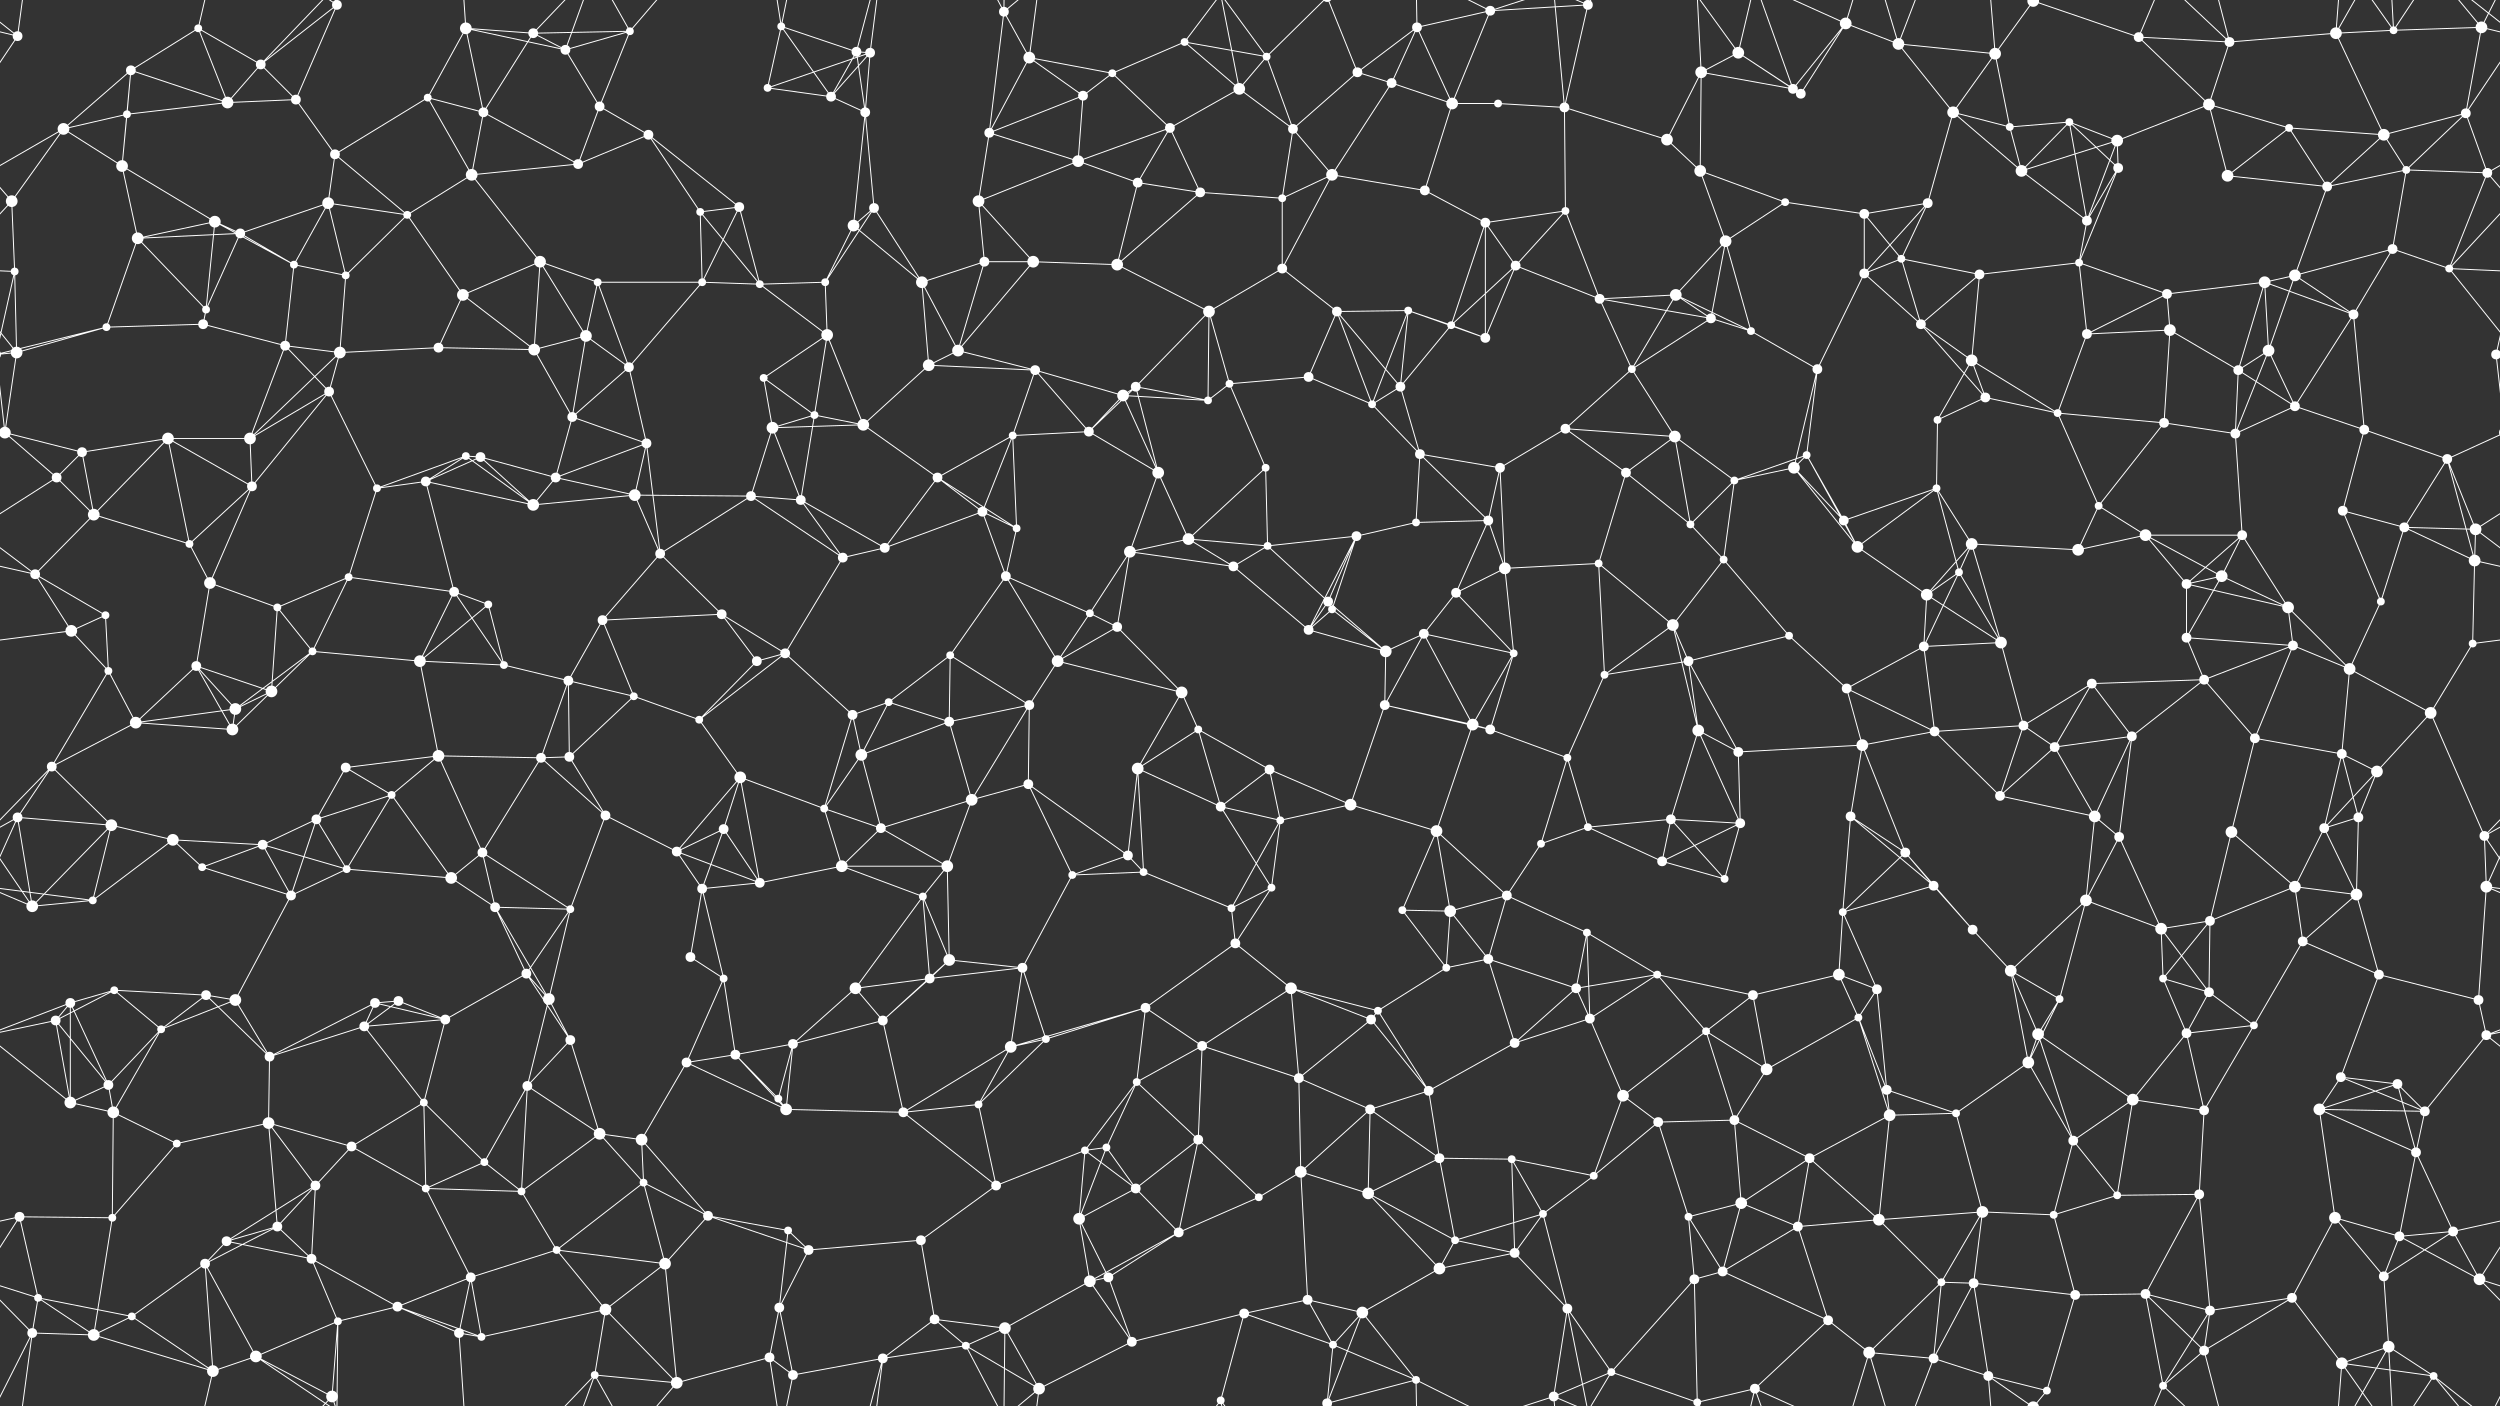 <svg xmlns="http://www.w3.org/2000/svg" width="2560" height="1440" fill="#fff"><rect width="100%" height="100%" fill="#333333" stroke="none"/><circle cx="18" cy="37" r="5"/><circle cx="134" cy="72" r="5"/><circle cx="203" cy="29" r="4"/><circle cx="267" cy="66" r="5"/><circle cx="345" cy="5" r="5"/><circle cx="345" cy="1445" r="5"/><circle cx="477" cy="29" r="6"/><circle cx="546" cy="34" r="5"/><circle cx="579" cy="51" r="5"/><circle cx="645" cy="32" r="4"/><circle cx="800" cy="27" r="4"/><circle cx="877" cy="53" r="5"/><circle cx="891" cy="54" r="5"/><circle cx="1028" cy="12" r="5"/><circle cx="1054" cy="59" r="6"/><circle cx="1139" cy="75" r="4"/><circle cx="1213" cy="43" r="4"/><circle cx="1297" cy="58" r="4"/><circle cx="1390" cy="74" r="5"/><circle cx="1451" cy="28" r="5"/><circle cx="1526" cy="11" r="5"/><circle cx="1626" cy="5" r="5"/><circle cx="1626" cy="1445" r="5"/><circle cx="1742" cy="74" r="6"/><circle cx="1780" cy="54" r="6"/><circle cx="1890" cy="24" r="6"/><circle cx="1944" cy="45" r="6"/><circle cx="2043" cy="55" r="6"/><circle cx="2082" cy="1" r="6"/><circle cx="2082" cy="1441" r="6"/><circle cx="2190" cy="38" r="5"/><circle cx="2283" cy="43" r="5"/><circle cx="2392" cy="34" r="6"/><circle cx="2451" cy="31" r="4"/><circle cx="2541" cy="28" r="6"/><circle cx="65" cy="132" r="6"/><circle cx="130" cy="117" r="4"/><circle cx="233" cy="105" r="6"/><circle cx="303" cy="102" r="5"/><circle cx="343" cy="158" r="5"/><circle cx="438" cy="100" r="4"/><circle cx="495" cy="115" r="5"/><circle cx="614" cy="109" r="5"/><circle cx="664" cy="138" r="5"/><circle cx="786" cy="90" r="4"/><circle cx="851" cy="99" r="5"/><circle cx="886" cy="115" r="5"/><circle cx="1013" cy="136" r="5"/><circle cx="1109" cy="98" r="5"/><circle cx="1198" cy="131" r="5"/><circle cx="1269" cy="91" r="6"/><circle cx="1324" cy="132" r="5"/><circle cx="1425" cy="85" r="5"/><circle cx="1487" cy="106" r="6"/><circle cx="1534" cy="106" r="4"/><circle cx="1602" cy="110" r="5"/><circle cx="1707" cy="143" r="6"/><circle cx="1836" cy="91" r="5"/><circle cx="1844" cy="96" r="5"/><circle cx="2000" cy="115" r="6"/><circle cx="2058" cy="130" r="4"/><circle cx="2119" cy="125" r="4"/><circle cx="2168" cy="144" r="6"/><circle cx="2262" cy="107" r="6"/><circle cx="2344" cy="131" r="4"/><circle cx="2441" cy="138" r="6"/><circle cx="2525" cy="116" r="5"/><circle cx="12" cy="206" r="6"/><circle cx="125" cy="170" r="6"/><circle cx="220" cy="227" r="6"/><circle cx="246" cy="239" r="5"/><circle cx="336" cy="208" r="6"/><circle cx="417" cy="220" r="4"/><circle cx="483" cy="179" r="6"/><circle cx="592" cy="168" r="5"/><circle cx="717" cy="217" r="4"/><circle cx="757" cy="212" r="5"/><circle cx="874" cy="231" r="6"/><circle cx="895" cy="213" r="5"/><circle cx="1002" cy="206" r="6"/><circle cx="1104" cy="165" r="6"/><circle cx="1165" cy="187" r="5"/><circle cx="1229" cy="197" r="5"/><circle cx="1313" cy="203" r="4"/><circle cx="1364" cy="179" r="6"/><circle cx="1459" cy="195" r="5"/><circle cx="1521" cy="228" r="5"/><circle cx="1603" cy="216" r="4"/><circle cx="1741" cy="175" r="6"/><circle cx="1828" cy="207" r="4"/><circle cx="1909" cy="219" r="5"/><circle cx="1974" cy="208" r="5"/><circle cx="2070" cy="175" r="6"/><circle cx="2137" cy="226" r="5"/><circle cx="2169" cy="172" r="5"/><circle cx="2281" cy="180" r="6"/><circle cx="2383" cy="191" r="5"/><circle cx="2464" cy="174" r="4"/><circle cx="2547" cy="177" r="5"/><circle cx="15" cy="278" r="4"/><circle cx="141" cy="244" r="6"/><circle cx="211" cy="317" r="4"/><circle cx="301" cy="271" r="4"/><circle cx="354" cy="282" r="4"/><circle cx="474" cy="302" r="6"/><circle cx="553" cy="268" r="6"/><circle cx="612" cy="289" r="4"/><circle cx="719" cy="289" r="4"/><circle cx="778" cy="291" r="4"/><circle cx="845" cy="289" r="4"/><circle cx="944" cy="289" r="6"/><circle cx="1008" cy="268" r="5"/><circle cx="1058" cy="268" r="6"/><circle cx="1144" cy="271" r="6"/><circle cx="1238" cy="319" r="6"/><circle cx="1313" cy="275" r="5"/><circle cx="1369" cy="319" r="5"/><circle cx="1442" cy="318" r="4"/><circle cx="1552" cy="272" r="5"/><circle cx="1638" cy="306" r="5"/><circle cx="1716" cy="302" r="6"/><circle cx="1767" cy="247" r="6"/><circle cx="1909" cy="280" r="5"/><circle cx="1947" cy="265" r="4"/><circle cx="2027" cy="281" r="5"/><circle cx="2129" cy="269" r="4"/><circle cx="2219" cy="301" r="5"/><circle cx="2319" cy="289" r="6"/><circle cx="2350" cy="282" r="6"/><circle cx="2450" cy="255" r="5"/><circle cx="2508" cy="275" r="4"/><circle cx="17" cy="361" r="6"/><circle cx="109" cy="335" r="4"/><circle cx="208" cy="332" r="5"/><circle cx="292" cy="354" r="5"/><circle cx="348" cy="361" r="6"/><circle cx="449" cy="356" r="5"/><circle cx="547" cy="358" r="6"/><circle cx="600" cy="344" r="6"/><circle cx="644" cy="376" r="5"/><circle cx="782" cy="387" r="4"/><circle cx="847" cy="343" r="6"/><circle cx="951" cy="374" r="6"/><circle cx="981" cy="359" r="6"/><circle cx="1060" cy="379" r="5"/><circle cx="1163" cy="396" r="5"/><circle cx="1259" cy="393" r="4"/><circle cx="1340" cy="386" r="5"/><circle cx="1434" cy="396" r="5"/><circle cx="1486" cy="333" r="4"/><circle cx="1521" cy="346" r="5"/><circle cx="1671" cy="378" r="4"/><circle cx="1752" cy="326" r="5"/><circle cx="1793" cy="339" r="4"/><circle cx="1861" cy="378" r="5"/><circle cx="1967" cy="332" r="5"/><circle cx="2019" cy="369" r="6"/><circle cx="2137" cy="342" r="5"/><circle cx="2222" cy="338" r="6"/><circle cx="2292" cy="379" r="5"/><circle cx="2323" cy="359" r="6"/><circle cx="2410" cy="322" r="5"/><circle cx="2556" cy="363" r="5"/><circle cx="-4" cy="363" r="5"/><circle cx="5" cy="443" r="6"/><circle cx="2565" cy="443" r="6"/><circle cx="84" cy="463" r="5"/><circle cx="172" cy="449" r="6"/><circle cx="256" cy="449" r="6"/><circle cx="337" cy="401" r="5"/><circle cx="477" cy="467" r="4"/><circle cx="492" cy="468" r="5"/><circle cx="586" cy="427" r="5"/><circle cx="662" cy="454" r="5"/><circle cx="791" cy="438" r="6"/><circle cx="834" cy="425" r="4"/><circle cx="884" cy="435" r="6"/><circle cx="1037" cy="446" r="4"/><circle cx="1115" cy="442" r="5"/><circle cx="1150" cy="405" r="6"/><circle cx="1237" cy="410" r="4"/><circle cx="1296" cy="479" r="4"/><circle cx="1405" cy="414" r="4"/><circle cx="1454" cy="465" r="5"/><circle cx="1536" cy="479" r="5"/><circle cx="1603" cy="439" r="5"/><circle cx="1715" cy="447" r="6"/><circle cx="1837" cy="479" r="6"/><circle cx="1850" cy="466" r="4"/><circle cx="1984" cy="430" r="4"/><circle cx="2033" cy="407" r="5"/><circle cx="2107" cy="423" r="4"/><circle cx="2216" cy="433" r="5"/><circle cx="2289" cy="444" r="5"/><circle cx="2350" cy="416" r="5"/><circle cx="2421" cy="440" r="5"/><circle cx="2506" cy="470" r="5"/><circle cx="58" cy="489" r="5"/><circle cx="96" cy="527" r="6"/><circle cx="194" cy="557" r="4"/><circle cx="258" cy="498" r="5"/><circle cx="386" cy="500" r="4"/><circle cx="436" cy="493" r="5"/><circle cx="546" cy="517" r="6"/><circle cx="569" cy="489" r="5"/><circle cx="650" cy="507" r="6"/><circle cx="769" cy="508" r="5"/><circle cx="820" cy="512" r="5"/><circle cx="960" cy="489" r="5"/><circle cx="1006" cy="524" r="5"/><circle cx="1041" cy="541" r="4"/><circle cx="1186" cy="484" r="6"/><circle cx="1217" cy="552" r="6"/><circle cx="1298" cy="559" r="4"/><circle cx="1389" cy="549" r="5"/><circle cx="1450" cy="535" r="4"/><circle cx="1524" cy="533" r="5"/><circle cx="1665" cy="484" r="5"/><circle cx="1731" cy="537" r="4"/><circle cx="1776" cy="492" r="4"/><circle cx="1888" cy="533" r="5"/><circle cx="1983" cy="500" r="4"/><circle cx="2019" cy="557" r="6"/><circle cx="2149" cy="518" r="4"/><circle cx="2197" cy="548" r="6"/><circle cx="2296" cy="548" r="5"/><circle cx="2399" cy="523" r="5"/><circle cx="2462" cy="540" r="5"/><circle cx="2535" cy="542" r="6"/><circle cx="36" cy="588" r="5"/><circle cx="108" cy="630" r="4"/><circle cx="215" cy="597" r="6"/><circle cx="284" cy="622" r="4"/><circle cx="357" cy="591" r="4"/><circle cx="465" cy="606" r="5"/><circle cx="500" cy="619" r="4"/><circle cx="617" cy="635" r="5"/><circle cx="676" cy="567" r="5"/><circle cx="739" cy="629" r="5"/><circle cx="863" cy="571" r="5"/><circle cx="906" cy="561" r="5"/><circle cx="1030" cy="590" r="5"/><circle cx="1116" cy="628" r="4"/><circle cx="1157" cy="565" r="6"/><circle cx="1263" cy="580" r="5"/><circle cx="1360" cy="616" r="5"/><circle cx="1364" cy="624" r="4"/><circle cx="1491" cy="607" r="5"/><circle cx="1541" cy="582" r="6"/><circle cx="1637" cy="577" r="4"/><circle cx="1713" cy="640" r="6"/><circle cx="1765" cy="573" r="4"/><circle cx="1902" cy="560" r="6"/><circle cx="1973" cy="609" r="6"/><circle cx="2006" cy="586" r="4"/><circle cx="2128" cy="563" r="6"/><circle cx="2239" cy="598" r="5"/><circle cx="2275" cy="590" r="6"/><circle cx="2343" cy="622" r="6"/><circle cx="2438" cy="616" r="4"/><circle cx="2534" cy="574" r="6"/><circle cx="73" cy="646" r="6"/><circle cx="111" cy="687" r="4"/><circle cx="201" cy="682" r="5"/><circle cx="278" cy="708" r="6"/><circle cx="320" cy="667" r="4"/><circle cx="430" cy="677" r="6"/><circle cx="516" cy="681" r="4"/><circle cx="582" cy="697" r="5"/><circle cx="649" cy="713" r="4"/><circle cx="775" cy="677" r="5"/><circle cx="804" cy="669" r="5"/><circle cx="910" cy="719" r="4"/><circle cx="973" cy="671" r="4"/><circle cx="1083" cy="677" r="6"/><circle cx="1144" cy="642" r="5"/><circle cx="1210" cy="709" r="6"/><circle cx="1340" cy="645" r="5"/><circle cx="1419" cy="667" r="6"/><circle cx="1458" cy="649" r="5"/><circle cx="1550" cy="669" r="4"/><circle cx="1643" cy="691" r="4"/><circle cx="1729" cy="677" r="5"/><circle cx="1832" cy="651" r="4"/><circle cx="1891" cy="705" r="5"/><circle cx="1970" cy="662" r="5"/><circle cx="2049" cy="658" r="6"/><circle cx="2142" cy="700" r="5"/><circle cx="2239" cy="653" r="5"/><circle cx="2257" cy="696" r="5"/><circle cx="2348" cy="661" r="5"/><circle cx="2406" cy="685" r="6"/><circle cx="2532" cy="659" r="4"/><circle cx="53" cy="785" r="5"/><circle cx="139" cy="740" r="6"/><circle cx="238" cy="747" r="6"/><circle cx="241" cy="726" r="6"/><circle cx="354" cy="786" r="5"/><circle cx="449" cy="774" r="6"/><circle cx="554" cy="776" r="5"/><circle cx="583" cy="775" r="5"/><circle cx="716" cy="737" r="4"/><circle cx="758" cy="796" r="6"/><circle cx="873" cy="732" r="5"/><circle cx="882" cy="773" r="6"/><circle cx="972" cy="739" r="5"/><circle cx="1054" cy="722" r="5"/><circle cx="1165" cy="787" r="6"/><circle cx="1227" cy="747" r="4"/><circle cx="1300" cy="788" r="5"/><circle cx="1418" cy="722" r="5"/><circle cx="1508" cy="742" r="6"/><circle cx="1526" cy="747" r="5"/><circle cx="1605" cy="776" r="4"/><circle cx="1739" cy="748" r="6"/><circle cx="1780" cy="770" r="5"/><circle cx="1907" cy="763" r="6"/><circle cx="1981" cy="749" r="5"/><circle cx="2072" cy="743" r="5"/><circle cx="2104" cy="765" r="5"/><circle cx="2183" cy="754" r="5"/><circle cx="2309" cy="756" r="5"/><circle cx="2398" cy="772" r="5"/><circle cx="2434" cy="790" r="6"/><circle cx="2489" cy="730" r="6"/><circle cx="18" cy="837" r="5"/><circle cx="114" cy="845" r="6"/><circle cx="177" cy="860" r="6"/><circle cx="269" cy="865" r="5"/><circle cx="324" cy="839" r="5"/><circle cx="401" cy="814" r="4"/><circle cx="494" cy="873" r="5"/><circle cx="620" cy="835" r="5"/><circle cx="693" cy="872" r="5"/><circle cx="741" cy="849" r="5"/><circle cx="844" cy="828" r="4"/><circle cx="902" cy="848" r="5"/><circle cx="995" cy="819" r="6"/><circle cx="1053" cy="803" r="5"/><circle cx="1155" cy="876" r="5"/><circle cx="1250" cy="826" r="5"/><circle cx="1311" cy="840" r="4"/><circle cx="1383" cy="824" r="6"/><circle cx="1471" cy="851" r="6"/><circle cx="1578" cy="864" r="4"/><circle cx="1626" cy="847" r="4"/><circle cx="1711" cy="839" r="5"/><circle cx="1782" cy="843" r="5"/><circle cx="1895" cy="836" r="5"/><circle cx="1951" cy="873" r="5"/><circle cx="2048" cy="815" r="5"/><circle cx="2145" cy="836" r="6"/><circle cx="2170" cy="857" r="5"/><circle cx="2285" cy="852" r="6"/><circle cx="2380" cy="848" r="5"/><circle cx="2415" cy="837" r="5"/><circle cx="2544" cy="856" r="5"/><circle cx="33" cy="928" r="6"/><circle cx="95" cy="922" r="4"/><circle cx="207" cy="888" r="4"/><circle cx="298" cy="917" r="5"/><circle cx="355" cy="890" r="4"/><circle cx="462" cy="899" r="6"/><circle cx="507" cy="929" r="5"/><circle cx="584" cy="931" r="4"/><circle cx="719" cy="910" r="5"/><circle cx="778" cy="904" r="5"/><circle cx="862" cy="887" r="6"/><circle cx="945" cy="918" r="4"/><circle cx="970" cy="887" r="6"/><circle cx="1098" cy="896" r="4"/><circle cx="1171" cy="893" r="4"/><circle cx="1261" cy="930" r="4"/><circle cx="1302" cy="909" r="4"/><circle cx="1436" cy="932" r="4"/><circle cx="1485" cy="933" r="6"/><circle cx="1543" cy="917" r="5"/><circle cx="1625" cy="955" r="4"/><circle cx="1702" cy="882" r="5"/><circle cx="1766" cy="900" r="4"/><circle cx="1887" cy="934" r="4"/><circle cx="1980" cy="907" r="5"/><circle cx="2020" cy="952" r="5"/><circle cx="2136" cy="922" r="6"/><circle cx="2213" cy="951" r="6"/><circle cx="2263" cy="943" r="5"/><circle cx="2350" cy="908" r="6"/><circle cx="2413" cy="916" r="6"/><circle cx="2546" cy="908" r="6"/><circle cx="72" cy="1027" r="5"/><circle cx="117" cy="1014" r="4"/><circle cx="211" cy="1019" r="5"/><circle cx="241" cy="1024" r="6"/><circle cx="384" cy="1027" r="5"/><circle cx="408" cy="1025" r="5"/><circle cx="539" cy="997" r="5"/><circle cx="562" cy="1023" r="6"/><circle cx="707" cy="980" r="5"/><circle cx="741" cy="1002" r="4"/><circle cx="876" cy="1012" r="6"/><circle cx="952" cy="1002" r="5"/><circle cx="972" cy="983" r="6"/><circle cx="1047" cy="991" r="5"/><circle cx="1173" cy="1032" r="5"/><circle cx="1265" cy="966" r="5"/><circle cx="1322" cy="1012" r="6"/><circle cx="1411" cy="1035" r="4"/><circle cx="1481" cy="991" r="4"/><circle cx="1524" cy="982" r="5"/><circle cx="1614" cy="1012" r="5"/><circle cx="1697" cy="998" r="4"/><circle cx="1795" cy="1019" r="5"/><circle cx="1883" cy="998" r="6"/><circle cx="1922" cy="1013" r="5"/><circle cx="2059" cy="994" r="6"/><circle cx="2109" cy="1023" r="4"/><circle cx="2215" cy="1002" r="4"/><circle cx="2262" cy="1016" r="5"/><circle cx="2358" cy="964" r="5"/><circle cx="2436" cy="998" r="5"/><circle cx="2538" cy="1024" r="5"/><circle cx="57" cy="1045" r="5"/><circle cx="111" cy="1111" r="5"/><circle cx="165" cy="1054" r="4"/><circle cx="276" cy="1082" r="5"/><circle cx="373" cy="1051" r="5"/><circle cx="456" cy="1044" r="5"/><circle cx="540" cy="1112" r="5"/><circle cx="584" cy="1065" r="5"/><circle cx="703" cy="1088" r="5"/><circle cx="753" cy="1080" r="5"/><circle cx="812" cy="1069" r="5"/><circle cx="904" cy="1045" r="5"/><circle cx="1035" cy="1072" r="6"/><circle cx="1071" cy="1064" r="4"/><circle cx="1164" cy="1108" r="4"/><circle cx="1231" cy="1071" r="5"/><circle cx="1330" cy="1104" r="5"/><circle cx="1404" cy="1044" r="5"/><circle cx="1463" cy="1117" r="5"/><circle cx="1551" cy="1068" r="5"/><circle cx="1628" cy="1043" r="5"/><circle cx="1747" cy="1056" r="4"/><circle cx="1809" cy="1095" r="6"/><circle cx="1903" cy="1042" r="4"/><circle cx="1932" cy="1116" r="5"/><circle cx="2077" cy="1088" r="6"/><circle cx="2087" cy="1059" r="6"/><circle cx="2239" cy="1058" r="5"/><circle cx="2308" cy="1050" r="4"/><circle cx="2397" cy="1103" r="5"/><circle cx="2455" cy="1110" r="5"/><circle cx="2546" cy="1060" r="5"/><circle cx="72" cy="1129" r="6"/><circle cx="116" cy="1139" r="6"/><circle cx="181" cy="1171" r="4"/><circle cx="275" cy="1150" r="6"/><circle cx="360" cy="1174" r="5"/><circle cx="434" cy="1129" r="4"/><circle cx="496" cy="1190" r="4"/><circle cx="614" cy="1161" r="6"/><circle cx="657" cy="1167" r="6"/><circle cx="797" cy="1125" r="4"/><circle cx="805" cy="1136" r="6"/><circle cx="925" cy="1139" r="5"/><circle cx="1002" cy="1131" r="4"/><circle cx="1111" cy="1178" r="4"/><circle cx="1133" cy="1175" r="4"/><circle cx="1227" cy="1167" r="5"/><circle cx="1332" cy="1200" r="6"/><circle cx="1403" cy="1136" r="5"/><circle cx="1474" cy="1186" r="5"/><circle cx="1548" cy="1187" r="4"/><circle cx="1662" cy="1122" r="6"/><circle cx="1698" cy="1149" r="5"/><circle cx="1776" cy="1147" r="5"/><circle cx="1853" cy="1186" r="5"/><circle cx="1935" cy="1142" r="6"/><circle cx="2003" cy="1140" r="4"/><circle cx="2123" cy="1168" r="5"/><circle cx="2184" cy="1126" r="6"/><circle cx="2257" cy="1137" r="5"/><circle cx="2375" cy="1136" r="6"/><circle cx="2474" cy="1180" r="5"/><circle cx="2483" cy="1138" r="5"/><circle cx="20" cy="1246" r="5"/><circle cx="115" cy="1247" r="4"/><circle cx="232" cy="1271" r="5"/><circle cx="284" cy="1256" r="5"/><circle cx="323" cy="1214" r="5"/><circle cx="436" cy="1217" r="4"/><circle cx="534" cy="1220" r="4"/><circle cx="570" cy="1280" r="4"/><circle cx="659" cy="1211" r="4"/><circle cx="725" cy="1245" r="5"/><circle cx="807" cy="1260" r="4"/><circle cx="943" cy="1270" r="5"/><circle cx="1020" cy="1214" r="5"/><circle cx="1105" cy="1248" r="6"/><circle cx="1163" cy="1217" r="5"/><circle cx="1207" cy="1262" r="5"/><circle cx="1289" cy="1226" r="4"/><circle cx="1401" cy="1222" r="6"/><circle cx="1490" cy="1270" r="4"/><circle cx="1580" cy="1243" r="4"/><circle cx="1632" cy="1204" r="4"/><circle cx="1729" cy="1246" r="4"/><circle cx="1783" cy="1232" r="6"/><circle cx="1841" cy="1256" r="5"/><circle cx="1924" cy="1249" r="6"/><circle cx="2030" cy="1241" r="6"/><circle cx="2103" cy="1244" r="4"/><circle cx="2168" cy="1224" r="4"/><circle cx="2252" cy="1223" r="5"/><circle cx="2391" cy="1247" r="6"/><circle cx="2457" cy="1266" r="5"/><circle cx="2512" cy="1261" r="5"/><circle cx="39" cy="1329" r="4"/><circle cx="135" cy="1348" r="4"/><circle cx="210" cy="1294" r="5"/><circle cx="319" cy="1289" r="5"/><circle cx="346" cy="1353" r="4"/><circle cx="407" cy="1338" r="5"/><circle cx="482" cy="1308" r="5"/><circle cx="620" cy="1341" r="6"/><circle cx="681" cy="1294" r="6"/><circle cx="798" cy="1339" r="5"/><circle cx="828" cy="1280" r="5"/><circle cx="957" cy="1351" r="5"/><circle cx="1029" cy="1360" r="6"/><circle cx="1116" cy="1312" r="6"/><circle cx="1135" cy="1308" r="5"/><circle cx="1274" cy="1345" r="5"/><circle cx="1339" cy="1331" r="5"/><circle cx="1395" cy="1344" r="6"/><circle cx="1474" cy="1299" r="6"/><circle cx="1551" cy="1283" r="5"/><circle cx="1605" cy="1340" r="5"/><circle cx="1735" cy="1310" r="5"/><circle cx="1764" cy="1302" r="5"/><circle cx="1872" cy="1352" r="5"/><circle cx="1988" cy="1313" r="4"/><circle cx="2021" cy="1314" r="5"/><circle cx="2125" cy="1326" r="5"/><circle cx="2197" cy="1325" r="5"/><circle cx="2263" cy="1342" r="5"/><circle cx="2347" cy="1329" r="5"/><circle cx="2441" cy="1307" r="5"/><circle cx="2539" cy="1310" r="6"/><circle cx="33" cy="1365" r="5"/><circle cx="96" cy="1367" r="6"/><circle cx="218" cy="1404" r="6"/><circle cx="262" cy="1389" r="6"/><circle cx="340" cy="1430" r="6"/><circle cx="470" cy="1365" r="5"/><circle cx="493" cy="1369" r="4"/><circle cx="609" cy="1408" r="4"/><circle cx="693" cy="1416" r="6"/><circle cx="788" cy="1390" r="5"/><circle cx="812" cy="1408" r="5"/><circle cx="904" cy="1391" r="5"/><circle cx="989" cy="1378" r="4"/><circle cx="1064" cy="1422" r="6"/><circle cx="1159" cy="1374" r="5"/><circle cx="1250" cy="1434" r="4"/><circle cx="1359" cy="1437" r="5"/><circle cx="1359" cy="-3" r="5"/><circle cx="1365" cy="1377" r="4"/><circle cx="1450" cy="1413" r="4"/><circle cx="1591" cy="1430" r="5"/><circle cx="1650" cy="1405" r="4"/><circle cx="1738" cy="1436" r="4"/><circle cx="1738" cy="-4" r="4"/><circle cx="1797" cy="1422" r="5"/><circle cx="1914" cy="1385" r="6"/><circle cx="1980" cy="1391" r="5"/><circle cx="2036" cy="1409" r="5"/><circle cx="2096" cy="1424" r="4"/><circle cx="2215" cy="1419" r="4"/><circle cx="2257" cy="1383" r="5"/><circle cx="2398" cy="1396" r="6"/><circle cx="2446" cy="1379" r="6"/><circle cx="2492" cy="1409" r="4"/><path stroke="#fff" d="M18 37L-19 28M18 37L-35 116M18 37L33 -75M18 37L-68 -31M2578 37L2541 28M2578 37L2525 116M2578 37L2492 -31M18 1477L33 1365M18 1477L-68 1409M2578 1477L2492 1409M134 72L203 29M134 72L65 132M134 72L130 117M134 72L233 105M134 72L125 170M203 29L267 66M203 29L233 105M203 29L218 -36M203 1469L218 1404M267 66L345 5M267 66L233 105M267 66L303 102M267 66L340 -10M267 1506L340 1430M345 5L303 102M345 5L346 -87M345 5L262 -51M345 5L340 -10M345 1445L346 1353M345 1445L262 1389M345 1445L340 1430M477 29L546 34M477 29L579 51M477 29L438 100M477 29L495 115M477 29L470 -75M477 1469L470 1365M546 34L579 51M546 34L645 32M546 34L495 115M546 34L609 -32M546 1474L609 1408M579 51L645 32M579 51L614 109M579 51L609 -32M579 1491L609 1408M645 32L614 109M645 32L609 -32M645 32L693 -24M645 1472L609 1408M645 1472L693 1416M800 27L877 53M800 27L786 90M800 27L851 99M800 27L788 -50M800 27L812 -32M800 1467L788 1390M800 1467L812 1408M877 53L891 54M877 53L851 99M877 53L886 115M877 53L904 -49M877 1493L904 1391M891 54L786 90M891 54L851 99M891 54L886 115M891 54L904 -49M891 1494L904 1391M1028 12L1054 59M1028 12L1013 136M1028 12L1029 -80M1028 12L989 -62M1028 12L1064 -18M1028 1452L1029 1360M1028 1452L989 1378M1028 1452L1064 1422M1054 59L1139 75M1054 59L1013 136M1054 59L1109 98M1054 59L1064 -18M1054 1499L1064 1422M1139 75L1213 43M1139 75L1109 98M1139 75L1198 131M1213 43L1297 58M1213 43L1269 91M1213 43L1250 -6M1213 1483L1250 1434M1297 58L1269 91M1297 58L1324 132M1297 58L1250 -6M1297 58L1359 -3M1297 1498L1250 1434M1297 1498L1359 1437M1390 74L1451 28M1390 74L1324 132M1390 74L1425 85M1390 74L1359 -3M1390 1514L1359 1437M1451 28L1526 11M1451 28L1425 85M1451 28L1487 106M1451 28L1450 -27M1451 1468L1450 1413M1526 11L1626 5M1526 11L1487 106M1526 11L1450 -27M1526 11L1591 -10M1526 1451L1450 1413M1526 1451L1591 1430M1626 5L1602 110M1626 5L1605 -100M1626 5L1591 -10M1626 5L1650 -35M1626 1445L1605 1340M1626 1445L1591 1430M1626 1445L1650 1405M1742 74L1780 54M1742 74L1707 143M1742 74L1836 91M1742 74L1741 175M1742 74L1738 -4M1742 1514L1738 1436M1780 54L1836 91M1780 54L1844 96M1780 54L1738 -4M1780 54L1797 -18M1780 1494L1738 1436M1780 1494L1797 1422M1890 24L1944 45M1890 24L1836 91M1890 24L1844 96M1890 24L1797 -18M1890 24L1914 -55M1890 1464L1797 1422M1890 1464L1914 1385M1944 45L2043 55M1944 45L2000 115M1944 45L1914 -55M1944 45L1980 -49M1944 1485L1914 1385M1944 1485L1980 1391M2043 55L2082 1M2043 55L2000 115M2043 55L2058 130M2043 55L2036 -31M2043 1495L2036 1409M2082 1L2190 38M2082 1L2036 -31M2082 1L2096 -16M2082 1441L2036 1409M2082 1441L2096 1424M2190 38L2283 43M2190 38L2262 107M2190 38L2215 -21M2190 1478L2215 1419M2283 43L2392 34M2283 43L2262 107M2283 43L2215 -21M2283 43L2257 -57M2283 1483L2215 1419M2283 1483L2257 1383M2392 34L2451 31M2392 34L2441 138M2392 34L2398 -44M2392 34L2446 -61M2392 1474L2398 1396M2392 1474L2446 1379M2451 31L2541 28M2451 31L2398 -44M2451 31L2446 -61M2451 31L2492 -31M2451 1471L2398 1396M2451 1471L2446 1379M2451 1471L2492 1409M2541 28L2525 116M2541 28L2593 -75M2541 28L2492 -31M-19 28L33 -75M-19 1468L33 1365M2541 1468L2593 1365M2541 1468L2492 1409M65 132L130 117M65 132L12 206M65 132L125 170M65 132L-13 177M2625 132L2547 177M130 117L233 105M130 117L125 170M233 105L303 102M303 102L343 158M343 158L438 100M343 158L336 208M343 158L417 220M438 100L495 115M438 100L483 179M495 115L483 179M495 115L592 168M614 109L664 138M614 109L592 168M664 138L592 168M664 138L717 217M664 138L757 212M786 90L851 99M851 99L886 115M886 115L874 231M886 115L895 213M1013 136L1109 98M1013 136L1002 206M1013 136L1104 165M1109 98L1104 165M1198 131L1269 91M1198 131L1104 165M1198 131L1165 187M1198 131L1229 197M1269 91L1324 132M1269 91L1250 -6M1269 1531L1250 1434M1324 132L1313 203M1324 132L1364 179M1425 85L1487 106M1425 85L1364 179M1487 106L1534 106M1487 106L1459 195M1534 106L1602 110M1602 110L1707 143M1602 110L1603 216M1602 110L1591 -10M1602 1550L1591 1430M1707 143L1741 175M1836 91L1844 96M1836 91L1797 -18M1836 1531L1797 1422M2000 115L2058 130M2000 115L1974 208M2000 115L2070 175M2058 130L2119 125M2058 130L2070 175M2119 125L2168 144M2119 125L2070 175M2119 125L2137 226M2119 125L2169 172M2168 144L2262 107M2168 144L2070 175M2168 144L2137 226M2168 144L2169 172M2262 107L2344 131M2262 107L2281 180M2344 131L2441 138M2344 131L2281 180M2344 131L2383 191M2441 138L2525 116M2441 138L2383 191M2441 138L2464 174M2525 116L2464 174M2525 116L2547 177M12 206L-13 177M12 206L15 278M12 206L-52 275M2572 206L2547 177M2572 206L2508 275M125 170L220 227M125 170L141 244M220 227L246 239M220 227L141 244M220 227L211 317M220 227L301 271M246 239L336 208M246 239L141 244M246 239L211 317M246 239L301 271M336 208L417 220M336 208L301 271M336 208L354 282M417 220L483 179M417 220L354 282M417 220L474 302M483 179L592 168M483 179L553 268M717 217L757 212M717 217L719 289M717 217L778 291M757 212L719 289M757 212L778 291M874 231L895 213M874 231L845 289M874 231L944 289M895 213L845 289M895 213L944 289M1002 206L1104 165M1002 206L1008 268M1002 206L1058 268M1104 165L1165 187M1165 187L1229 197M1165 187L1144 271M1229 197L1313 203M1229 197L1144 271M1313 203L1364 179M1313 203L1313 275M1364 179L1459 195M1364 179L1313 275M1459 195L1521 228M1521 228L1603 216M1521 228L1552 272M1521 228L1486 333M1521 228L1521 346M1603 216L1552 272M1603 216L1638 306M1741 175L1828 207M1741 175L1767 247M1828 207L1909 219M1828 207L1767 247M1909 219L1974 208M1909 219L1909 280M1909 219L1947 265M1974 208L1909 280M1974 208L1947 265M2070 175L2137 226M2137 226L2169 172M2137 226L2129 269M2169 172L2129 269M2281 180L2383 191M2383 191L2464 174M2383 191L2350 282M2464 174L2547 177M2464 174L2450 255M2547 177L2508 275M15 278L-52 275M15 278L17 361M15 278L-4 363M2575 278L2508 275M2575 278L2556 363M141 244L211 317M141 244L109 335M211 317L208 332M301 271L354 282M301 271L292 354M354 282L348 361M474 302L553 268M474 302L449 356M474 302L547 358M553 268L612 289M553 268L547 358M553 268L600 344M612 289L719 289M612 289L600 344M612 289L644 376M719 289L778 291M719 289L644 376M778 291L845 289M778 291L847 343M845 289L847 343M944 289L1008 268M944 289L951 374M944 289L981 359M1008 268L1058 268M1008 268L981 359M1058 268L1144 271M1058 268L981 359M1144 271L1238 319M1238 319L1313 275M1238 319L1163 396M1238 319L1259 393M1238 319L1237 410M1313 275L1369 319M1369 319L1442 318M1369 319L1340 386M1369 319L1434 396M1369 319L1405 414M1442 318L1434 396M1442 318L1486 333M1442 318L1521 346M1442 318L1405 414M1552 272L1638 306M1552 272L1486 333M1552 272L1521 346M1638 306L1716 302M1638 306L1671 378M1638 306L1752 326M1716 302L1767 247M1716 302L1671 378M1716 302L1752 326M1716 302L1793 339M1767 247L1752 326M1767 247L1793 339M1909 280L1947 265M1909 280L1861 378M1909 280L1967 332M1947 265L2027 281M1947 265L1967 332M2027 281L2129 269M2027 281L1967 332M2027 281L2019 369M2129 269L2219 301M2129 269L2137 342M2219 301L2319 289M2219 301L2137 342M2219 301L2222 338M2319 289L2350 282M2319 289L2292 379M2319 289L2323 359M2319 289L2410 322M2350 282L2450 255M2350 282L2323 359M2350 282L2410 322M2450 255L2508 275M2450 255L2410 322M2508 275L2577 361M-52 275L17 361M17 361L109 335M17 361L-4 363M17 361L5 443M2577 361L2556 363M109 335L208 332M109 335L-4 363M2669 335L2556 363M208 332L292 354M292 354L348 361M292 354L256 449M292 354L337 401M348 361L449 356M348 361L256 449M348 361L337 401M449 356L547 358M547 358L600 344M547 358L586 427M600 344L644 376M600 344L586 427M644 376L586 427M644 376L662 454M782 387L847 343M782 387L791 438M782 387L834 425M847 343L834 425M847 343L884 435M951 374L981 359M951 374L1060 379M951 374L884 435M981 359L1060 379M1060 379L1037 446M1060 379L1115 442M1060 379L1150 405M1163 396L1115 442M1163 396L1150 405M1163 396L1237 410M1163 396L1186 484M1259 393L1340 386M1259 393L1237 410M1259 393L1296 479M1340 386L1405 414M1434 396L1486 333M1434 396L1405 414M1434 396L1454 465M1486 333L1521 346M1671 378L1752 326M1671 378L1603 439M1671 378L1715 447M1752 326L1793 339M1793 339L1861 378M1861 378L1837 479M1861 378L1850 466M1967 332L2019 369M1967 332L2033 407M2019 369L1984 430M2019 369L2033 407M2019 369L2107 423M2137 342L2222 338M2137 342L2107 423M2222 338L2292 379M2222 338L2216 433M2292 379L2323 359M2292 379L2289 444M2292 379L2350 416M2323 359L2289 444M2323 359L2350 416M2410 322L2350 416M2410 322L2421 440M2556 363L2565 443M-4 363L5 443M5 443L84 463M5 443L-54 470M5 443L58 489M2565 443L2506 470M84 463L172 449M84 463L58 489M84 463L96 527M172 449L256 449M172 449L96 527M172 449L194 557M172 449L258 498M256 449L337 401M256 449L258 498M337 401L258 498M337 401L386 500M477 467L492 468M477 467L386 500M477 467L436 493M477 467L546 517M492 468L436 493M492 468L546 517M492 468L569 489M586 427L662 454M586 427L569 489M662 454L569 489M662 454L650 507M662 454L676 567M791 438L834 425M791 438L884 435M791 438L769 508M791 438L820 512M834 425L884 435M834 425L820 512M884 435L960 489M1037 446L1115 442M1037 446L960 489M1037 446L1006 524M1037 446L1041 541M1115 442L1150 405M1115 442L1186 484M1150 405L1237 410M1150 405L1186 484M1296 479L1217 552M1296 479L1298 559M1405 414L1454 465M1454 465L1536 479M1454 465L1450 535M1454 465L1524 533M1536 479L1603 439M1536 479L1524 533M1536 479L1541 582M1603 439L1715 447M1603 439L1665 484M1715 447L1665 484M1715 447L1731 537M1715 447L1776 492M1837 479L1850 466M1837 479L1776 492M1837 479L1888 533M1837 479L1902 560M1850 466L1776 492M1850 466L1888 533M1850 466L1902 560M1984 430L2033 407M1984 430L1983 500M2033 407L2107 423M2107 423L2216 433M2107 423L2149 518M2216 433L2289 444M2216 433L2149 518M2289 444L2350 416M2289 444L2296 548M2350 416L2421 440M2421 440L2506 470M2421 440L2399 523M2506 470L2462 540M2506 470L2535 542M2506 470L2534 574M58 489L96 527M58 489L-25 542M2618 489L2535 542M96 527L194 557M96 527L36 588M194 557L258 498M194 557L215 597M258 498L215 597M386 500L436 493M386 500L357 591M436 493L546 517M436 493L465 606M546 517L569 489M546 517L650 507M569 489L650 507M650 507L769 508M650 507L676 567M769 508L820 512M769 508L676 567M769 508L863 571M820 512L863 571M820 512L906 561M960 489L1006 524M960 489L1041 541M960 489L906 561M1006 524L1041 541M1006 524L906 561M1006 524L1030 590M1041 541L1030 590M1186 484L1217 552M1186 484L1157 565M1217 552L1298 559M1217 552L1157 565M1217 552L1263 580M1298 559L1389 549M1298 559L1263 580M1298 559L1360 616M1389 549L1450 535M1389 549L1360 616M1389 549L1364 624M1389 549L1340 645M1450 535L1524 533M1524 533L1491 607M1524 533L1541 582M1665 484L1731 537M1665 484L1637 577M1731 537L1776 492M1731 537L1765 573M1776 492L1765 573M1888 533L1983 500M1888 533L1902 560M1983 500L2019 557M1983 500L1902 560M1983 500L2006 586M2019 557L1973 609M2019 557L2006 586M2019 557L2128 563M2019 557L2049 658M2149 518L2197 548M2149 518L2128 563M2197 548L2296 548M2197 548L2128 563M2197 548L2239 598M2197 548L2275 590M2296 548L2239 598M2296 548L2275 590M2296 548L2343 622M2399 523L2462 540M2399 523L2438 616M2462 540L2535 542M2462 540L2438 616M2462 540L2534 574M2535 542L2596 588M2535 542L2534 574M-25 542L36 588M36 588L108 630M36 588L-26 574M36 588L73 646M2596 588L2534 574M108 630L73 646M108 630L111 687M215 597L284 622M215 597L201 682M284 622L357 591M284 622L278 708M284 622L320 667M357 591L465 606M357 591L320 667M465 606L500 619M465 606L430 677M465 606L516 681M500 619L430 677M500 619L516 681M617 635L676 567M617 635L739 629M617 635L582 697M617 635L649 713M676 567L739 629M739 629L775 677M739 629L804 669M863 571L906 561M863 571L804 669M1030 590L1116 628M1030 590L973 671M1030 590L1083 677M1116 628L1157 565M1116 628L1083 677M1116 628L1144 642M1157 565L1263 580M1157 565L1144 642M1263 580L1340 645M1360 616L1364 624M1360 616L1340 645M1360 616L1419 667M1364 624L1340 645M1364 624L1419 667M1491 607L1541 582M1491 607L1458 649M1491 607L1550 669M1541 582L1637 577M1541 582L1550 669M1637 577L1713 640M1637 577L1643 691M1713 640L1765 573M1713 640L1643 691M1713 640L1729 677M1713 640L1739 748M1765 573L1832 651M1902 560L1973 609M1973 609L2006 586M1973 609L1970 662M1973 609L2049 658M2006 586L1970 662M2006 586L2049 658M2239 598L2275 590M2239 598L2343 622M2239 598L2239 653M2275 590L2343 622M2275 590L2239 653M2343 622L2348 661M2343 622L2406 685M2438 616L2406 685M2534 574L2532 659M73 646L111 687M73 646L-28 659M2633 646L2532 659M111 687L53 785M111 687L139 740M201 682L278 708M201 682L139 740M201 682L238 747M201 682L241 726M278 708L320 667M278 708L238 747M278 708L241 726M320 667L430 677M320 667L241 726M430 677L516 681M430 677L449 774M516 681L582 697M582 697L649 713M582 697L554 776M582 697L583 775M649 713L583 775M649 713L716 737M775 677L804 669M775 677L716 737M804 669L716 737M804 669L873 732M910 719L973 671M910 719L873 732M910 719L882 773M910 719L972 739M973 671L972 739M973 671L1054 722M1083 677L1144 642M1083 677L1210 709M1083 677L1054 722M1144 642L1210 709M1210 709L1165 787M1210 709L1227 747M1340 645L1419 667M1419 667L1458 649M1419 667L1418 722M1458 649L1550 669M1458 649L1418 722M1458 649L1508 742M1550 669L1508 742M1550 669L1526 747M1643 691L1729 677M1643 691L1605 776M1729 677L1832 651M1729 677L1739 748M1729 677L1780 770M1832 651L1891 705M1891 705L1970 662M1891 705L1907 763M1891 705L1981 749M1970 662L2049 658M1970 662L1981 749M2049 658L2072 743M2142 700L2257 696M2142 700L2072 743M2142 700L2104 765M2142 700L2183 754M2239 653L2257 696M2239 653L2348 661M2257 696L2348 661M2257 696L2183 754M2257 696L2309 756M2348 661L2406 685M2348 661L2309 756M2406 685L2398 772M2406 685L2489 730M2532 659L2489 730M53 785L139 740M53 785L18 837M53 785L114 845M53 785L-16 856M2613 785L2544 856M139 740L238 747M139 740L241 726M238 747L241 726M354 786L449 774M354 786L324 839M354 786L401 814M449 774L554 776M449 774L401 814M449 774L494 873M554 776L583 775M554 776L494 873M554 776L620 835M583 775L620 835M716 737L758 796M758 796L693 872M758 796L741 849M758 796L844 828M758 796L778 904M873 732L882 773M873 732L844 828M882 773L972 739M882 773L844 828M882 773L902 848M972 739L1054 722M972 739L995 819M1054 722L995 819M1054 722L1053 803M1165 787L1227 747M1165 787L1155 876M1165 787L1250 826M1165 787L1171 893M1227 747L1300 788M1227 747L1250 826M1300 788L1250 826M1300 788L1311 840M1300 788L1383 824M1418 722L1508 742M1418 722L1526 747M1418 722L1383 824M1508 742L1526 747M1508 742L1471 851M1526 747L1605 776M1605 776L1578 864M1605 776L1626 847M1739 748L1780 770M1739 748L1711 839M1739 748L1782 843M1780 770L1907 763M1780 770L1782 843M1907 763L1981 749M1907 763L1895 836M1907 763L1951 873M1981 749L2072 743M1981 749L2048 815M2072 743L2104 765M2072 743L2048 815M2104 765L2183 754M2104 765L2048 815M2104 765L2145 836M2183 754L2145 836M2183 754L2170 857M2309 756L2398 772M2309 756L2285 852M2398 772L2434 790M2398 772L2380 848M2398 772L2415 837M2434 790L2489 730M2434 790L2380 848M2434 790L2415 837M2489 730L2544 856M18 837L114 845M18 837L-16 856M18 837L33 928M18 837L-14 908M2578 837L2544 856M2578 837L2546 908M114 845L177 860M114 845L33 928M114 845L95 922M177 860L269 865M177 860L95 922M177 860L207 888M269 865L324 839M269 865L207 888M269 865L298 917M269 865L355 890M324 839L401 814M324 839L298 917M324 839L355 890M401 814L355 890M401 814L462 899M494 873L462 899M494 873L507 929M494 873L584 931M620 835L693 872M620 835L584 931M693 872L741 849M693 872L719 910M693 872L778 904M741 849L719 910M741 849L778 904M844 828L902 848M844 828L862 887M902 848L995 819M902 848L862 887M902 848L970 887M995 819L1053 803M995 819L970 887M1053 803L1155 876M1053 803L1098 896M1155 876L1098 896M1155 876L1171 893M1250 826L1311 840M1250 826L1302 909M1311 840L1383 824M1311 840L1261 930M1311 840L1302 909M1383 824L1471 851M1471 851L1436 932M1471 851L1485 933M1471 851L1543 917M1578 864L1626 847M1578 864L1543 917M1626 847L1711 839M1626 847L1702 882M1711 839L1782 843M1711 839L1702 882M1711 839L1766 900M1782 843L1702 882M1782 843L1766 900M1895 836L1951 873M1895 836L1887 934M1895 836L1980 907M1951 873L1887 934M1951 873L1980 907M1951 873L2020 952M2048 815L2145 836M2145 836L2170 857M2145 836L2136 922M2170 857L2136 922M2170 857L2213 951M2285 852L2263 943M2285 852L2350 908M2380 848L2415 837M2380 848L2350 908M2380 848L2413 916M2415 837L2413 916M2544 856L2593 928M2544 856L2546 908M-16 856L33 928M33 928L95 922M33 928L-14 908M2593 928L2546 908M95 922L-14 908M2655 922L2546 908M207 888L298 917M298 917L355 890M298 917L241 1024M355 890L462 899M462 899L507 929M507 929L584 931M507 929L539 997M507 929L562 1023M584 931L539 997M584 931L562 1023M719 910L778 904M719 910L707 980M719 910L741 1002M778 904L862 887M862 887L945 918M862 887L970 887M945 918L970 887M945 918L876 1012M945 918L952 1002M945 918L972 983M970 887L972 983M1098 896L1171 893M1098 896L1047 991M1171 893L1261 930M1261 930L1302 909M1261 930L1265 966M1302 909L1265 966M1436 932L1485 933M1436 932L1481 991M1485 933L1543 917M1485 933L1481 991M1485 933L1524 982M1543 917L1625 955M1543 917L1524 982M1625 955L1614 1012M1625 955L1697 998M1625 955L1628 1043M1702 882L1766 900M1887 934L1980 907M1887 934L1883 998M1887 934L1922 1013M1980 907L2020 952M2020 952L2059 994M2136 922L2213 951M2136 922L2059 994M2136 922L2109 1023M2213 951L2263 943M2213 951L2215 1002M2213 951L2262 1016M2263 943L2350 908M2263 943L2215 1002M2263 943L2262 1016M2350 908L2413 916M2350 908L2358 964M2413 916L2358 964M2413 916L2436 998M2546 908L2538 1024M72 1027L117 1014M72 1027L57 1045M72 1027L111 1111M72 1027L-14 1060M72 1027L72 1129M2632 1027L2546 1060M117 1014L211 1019M117 1014L57 1045M117 1014L165 1054M211 1019L241 1024M211 1019L165 1054M211 1019L276 1082M241 1024L165 1054M241 1024L276 1082M384 1027L408 1025M384 1027L276 1082M384 1027L373 1051M384 1027L456 1044M408 1025L373 1051M408 1025L456 1044M539 997L562 1023M539 997L456 1044M539 997L584 1065M562 1023L540 1112M562 1023L584 1065M707 980L741 1002M741 1002L703 1088M741 1002L753 1080M876 1012L952 1002M876 1012L812 1069M876 1012L904 1045M952 1002L972 983M952 1002L1047 991M952 1002L904 1045M972 983L1047 991M972 983L904 1045M1047 991L1035 1072M1047 991L1071 1064M1173 1032L1265 966M1173 1032L1035 1072M1173 1032L1071 1064M1173 1032L1164 1108M1173 1032L1231 1071M1265 966L1322 1012M1322 1012L1411 1035M1322 1012L1231 1071M1322 1012L1330 1104M1322 1012L1404 1044M1411 1035L1481 991M1411 1035L1404 1044M1411 1035L1463 1117M1481 991L1524 982M1524 982L1614 1012M1524 982L1551 1068M1614 1012L1697 998M1614 1012L1551 1068M1614 1012L1628 1043M1697 998L1795 1019M1697 998L1628 1043M1697 998L1747 1056M1795 1019L1883 998M1795 1019L1747 1056M1795 1019L1809 1095M1883 998L1922 1013M1883 998L1903 1042M1922 1013L1903 1042M1922 1013L1932 1116M2059 994L2109 1023M2059 994L2077 1088M2059 994L2087 1059M2109 1023L2077 1088M2109 1023L2087 1059M2215 1002L2262 1016M2215 1002L2239 1058M2262 1016L2239 1058M2262 1016L2308 1050M2358 964L2436 998M2358 964L2308 1050M2436 998L2538 1024M2436 998L2397 1103M2538 1024L2546 1060M57 1045L111 1111M57 1045L-14 1060M57 1045L72 1129M2617 1045L2546 1060M111 1111L165 1054M111 1111L72 1129M111 1111L116 1139M165 1054L116 1139M276 1082L373 1051M276 1082L275 1150M373 1051L456 1044M373 1051L434 1129M456 1044L434 1129M540 1112L584 1065M540 1112L496 1190M540 1112L614 1161M540 1112L534 1220M584 1065L614 1161M703 1088L753 1080M703 1088L657 1167M703 1088L805 1136M753 1080L812 1069M753 1080L797 1125M753 1080L805 1136M812 1069L904 1045M812 1069L797 1125M812 1069L805 1136M904 1045L925 1139M1035 1072L1071 1064M1035 1072L925 1139M1035 1072L1002 1131M1071 1064L1002 1131M1164 1108L1231 1071M1164 1108L1111 1178M1164 1108L1133 1175M1164 1108L1227 1167M1231 1071L1330 1104M1231 1071L1227 1167M1330 1104L1404 1044M1330 1104L1332 1200M1330 1104L1403 1136M1404 1044L1463 1117M1463 1117L1551 1068M1463 1117L1403 1136M1463 1117L1474 1186M1551 1068L1628 1043M1628 1043L1662 1122M1747 1056L1809 1095M1747 1056L1662 1122M1747 1056L1776 1147M1809 1095L1903 1042M1809 1095L1776 1147M1903 1042L1932 1116M1903 1042L1935 1142M1932 1116L1935 1142M1932 1116L2003 1140M2077 1088L2087 1059M2077 1088L2003 1140M2077 1088L2123 1168M2087 1059L2123 1168M2087 1059L2184 1126M2239 1058L2308 1050M2239 1058L2184 1126M2239 1058L2257 1137M2308 1050L2257 1137M2397 1103L2455 1110M2397 1103L2375 1136M2397 1103L2483 1138M2455 1110L2375 1136M2455 1110L2474 1180M2455 1110L2483 1138M2546 1060L2632 1129M2546 1060L2483 1138M-14 1060L72 1129M72 1129L116 1139M116 1139L181 1171M116 1139L115 1247M181 1171L275 1150M181 1171L115 1247M275 1150L360 1174M275 1150L284 1256M275 1150L323 1214M360 1174L434 1129M360 1174L323 1214M360 1174L436 1217M434 1129L496 1190M434 1129L436 1217M496 1190L436 1217M496 1190L534 1220M614 1161L657 1167M614 1161L534 1220M614 1161L659 1211M657 1167L659 1211M657 1167L725 1245M797 1125L805 1136M805 1136L925 1139M925 1139L1002 1131M925 1139L1020 1214M1002 1131L1020 1214M1111 1178L1133 1175M1111 1178L1020 1214M1111 1178L1105 1248M1111 1178L1163 1217M1133 1175L1105 1248M1133 1175L1163 1217M1227 1167L1163 1217M1227 1167L1207 1262M1227 1167L1289 1226M1332 1200L1403 1136M1332 1200L1289 1226M1332 1200L1401 1222M1332 1200L1339 1331M1403 1136L1474 1186M1403 1136L1401 1222M1474 1186L1548 1187M1474 1186L1401 1222M1474 1186L1490 1270M1548 1187L1580 1243M1548 1187L1632 1204M1548 1187L1551 1283M1662 1122L1698 1149M1662 1122L1632 1204M1698 1149L1776 1147M1698 1149L1632 1204M1698 1149L1729 1246M1776 1147L1853 1186M1776 1147L1783 1232M1853 1186L1935 1142M1853 1186L1783 1232M1853 1186L1841 1256M1853 1186L1924 1249M1935 1142L2003 1140M1935 1142L1924 1249M2003 1140L2030 1241M2123 1168L2184 1126M2123 1168L2103 1244M2123 1168L2168 1224M2184 1126L2257 1137M2184 1126L2168 1224M2257 1137L2252 1223M2375 1136L2474 1180M2375 1136L2483 1138M2375 1136L2391 1247M2474 1180L2483 1138M2474 1180L2457 1266M2474 1180L2512 1261M20 1246L115 1247M20 1246L-48 1261M20 1246L39 1329M20 1246L-21 1310M2580 1246L2512 1261M2580 1246L2539 1310M115 1247L96 1367M232 1271L284 1256M232 1271L323 1214M232 1271L210 1294M232 1271L319 1289M284 1256L323 1214M284 1256L210 1294M284 1256L319 1289M323 1214L319 1289M436 1217L534 1220M436 1217L482 1308M534 1220L570 1280M570 1280L659 1211M570 1280L482 1308M570 1280L620 1341M570 1280L681 1294M659 1211L725 1245M659 1211L681 1294M725 1245L807 1260M725 1245L681 1294M725 1245L828 1280M807 1260L798 1339M807 1260L828 1280M943 1270L1020 1214M943 1270L828 1280M943 1270L957 1351M1105 1248L1163 1217M1105 1248L1116 1312M1105 1248L1135 1308M1163 1217L1207 1262M1207 1262L1289 1226M1207 1262L1116 1312M1207 1262L1135 1308M1401 1222L1490 1270M1401 1222L1474 1299M1490 1270L1580 1243M1490 1270L1474 1299M1490 1270L1551 1283M1580 1243L1632 1204M1580 1243L1551 1283M1580 1243L1605 1340M1729 1246L1783 1232M1729 1246L1735 1310M1729 1246L1764 1302M1783 1232L1841 1256M1783 1232L1764 1302M1841 1256L1924 1249M1841 1256L1764 1302M1841 1256L1872 1352M1924 1249L2030 1241M1924 1249L1988 1313M2030 1241L2103 1244M2030 1241L1988 1313M2030 1241L2021 1314M2103 1244L2168 1224M2103 1244L2125 1326M2168 1224L2252 1223M2252 1223L2197 1325M2252 1223L2263 1342M2391 1247L2457 1266M2391 1247L2347 1329M2391 1247L2441 1307M2457 1266L2512 1261M2457 1266L2441 1307M2457 1266L2539 1310M2512 1261L2441 1307M2512 1261L2539 1310M39 1329L135 1348M39 1329L-21 1310M39 1329L33 1365M39 1329L96 1367M2599 1329L2539 1310M135 1348L210 1294M135 1348L96 1367M135 1348L218 1404M210 1294L218 1404M210 1294L262 1389M319 1289L346 1353M319 1289L407 1338M346 1353L407 1338M346 1353L262 1389M346 1353L340 1430M407 1338L482 1308M407 1338L470 1365M407 1338L493 1369M482 1308L470 1365M482 1308L493 1369M620 1341L681 1294M620 1341L493 1369M620 1341L609 1408M620 1341L693 1416M681 1294L693 1416M798 1339L828 1280M798 1339L788 1390M798 1339L812 1408M957 1351L1029 1360M957 1351L904 1391M957 1351L989 1378M1029 1360L1116 1312M1029 1360L989 1378M1029 1360L1064 1422M1116 1312L1135 1308M1116 1312L1159 1374M1135 1308L1159 1374M1274 1345L1339 1331M1274 1345L1159 1374M1274 1345L1250 1434M1274 1345L1365 1377M1339 1331L1395 1344M1339 1331L1365 1377M1395 1344L1474 1299M1395 1344L1359 1437M1395 1344L1365 1377M1395 1344L1450 1413M1474 1299L1551 1283M1551 1283L1605 1340M1605 1340L1591 1430M1605 1340L1650 1405M1735 1310L1764 1302M1735 1310L1650 1405M1735 1310L1738 1436M1764 1302L1872 1352M1872 1352L1797 1422M1872 1352L1914 1385M1988 1313L2021 1314M1988 1313L1914 1385M1988 1313L1980 1391M2021 1314L2125 1326M2021 1314L1980 1391M2021 1314L2036 1409M2125 1326L2197 1325M2125 1326L2096 1424M2197 1325L2263 1342M2197 1325L2215 1419M2197 1325L2257 1383M2263 1342L2347 1329M2263 1342L2215 1419M2263 1342L2257 1383M2347 1329L2257 1383M2347 1329L2398 1396M2441 1307L2446 1379M2539 1310L2593 1365M-21 1310L33 1365M33 1365L96 1367M96 1367L218 1404M218 1404L262 1389M262 1389L340 1430M470 1365L493 1369M609 1408L693 1416M693 1416L788 1390M788 1390L812 1408M812 1408L904 1391M904 1391L989 1378M989 1378L1064 1422M1064 1422L1159 1374M1359 1437L1365 1377M1359 1437L1450 1413M1365 1377L1450 1413M1591 1430L1650 1405M1650 1405L1738 1436M1738 1436L1797 1422M1914 1385L1980 1391M1980 1391L2036 1409M2036 1409L2096 1424M2215 1419L2257 1383M2398 1396L2446 1379M2398 1396L2492 1409M2446 1379L2492 1409"/></svg>